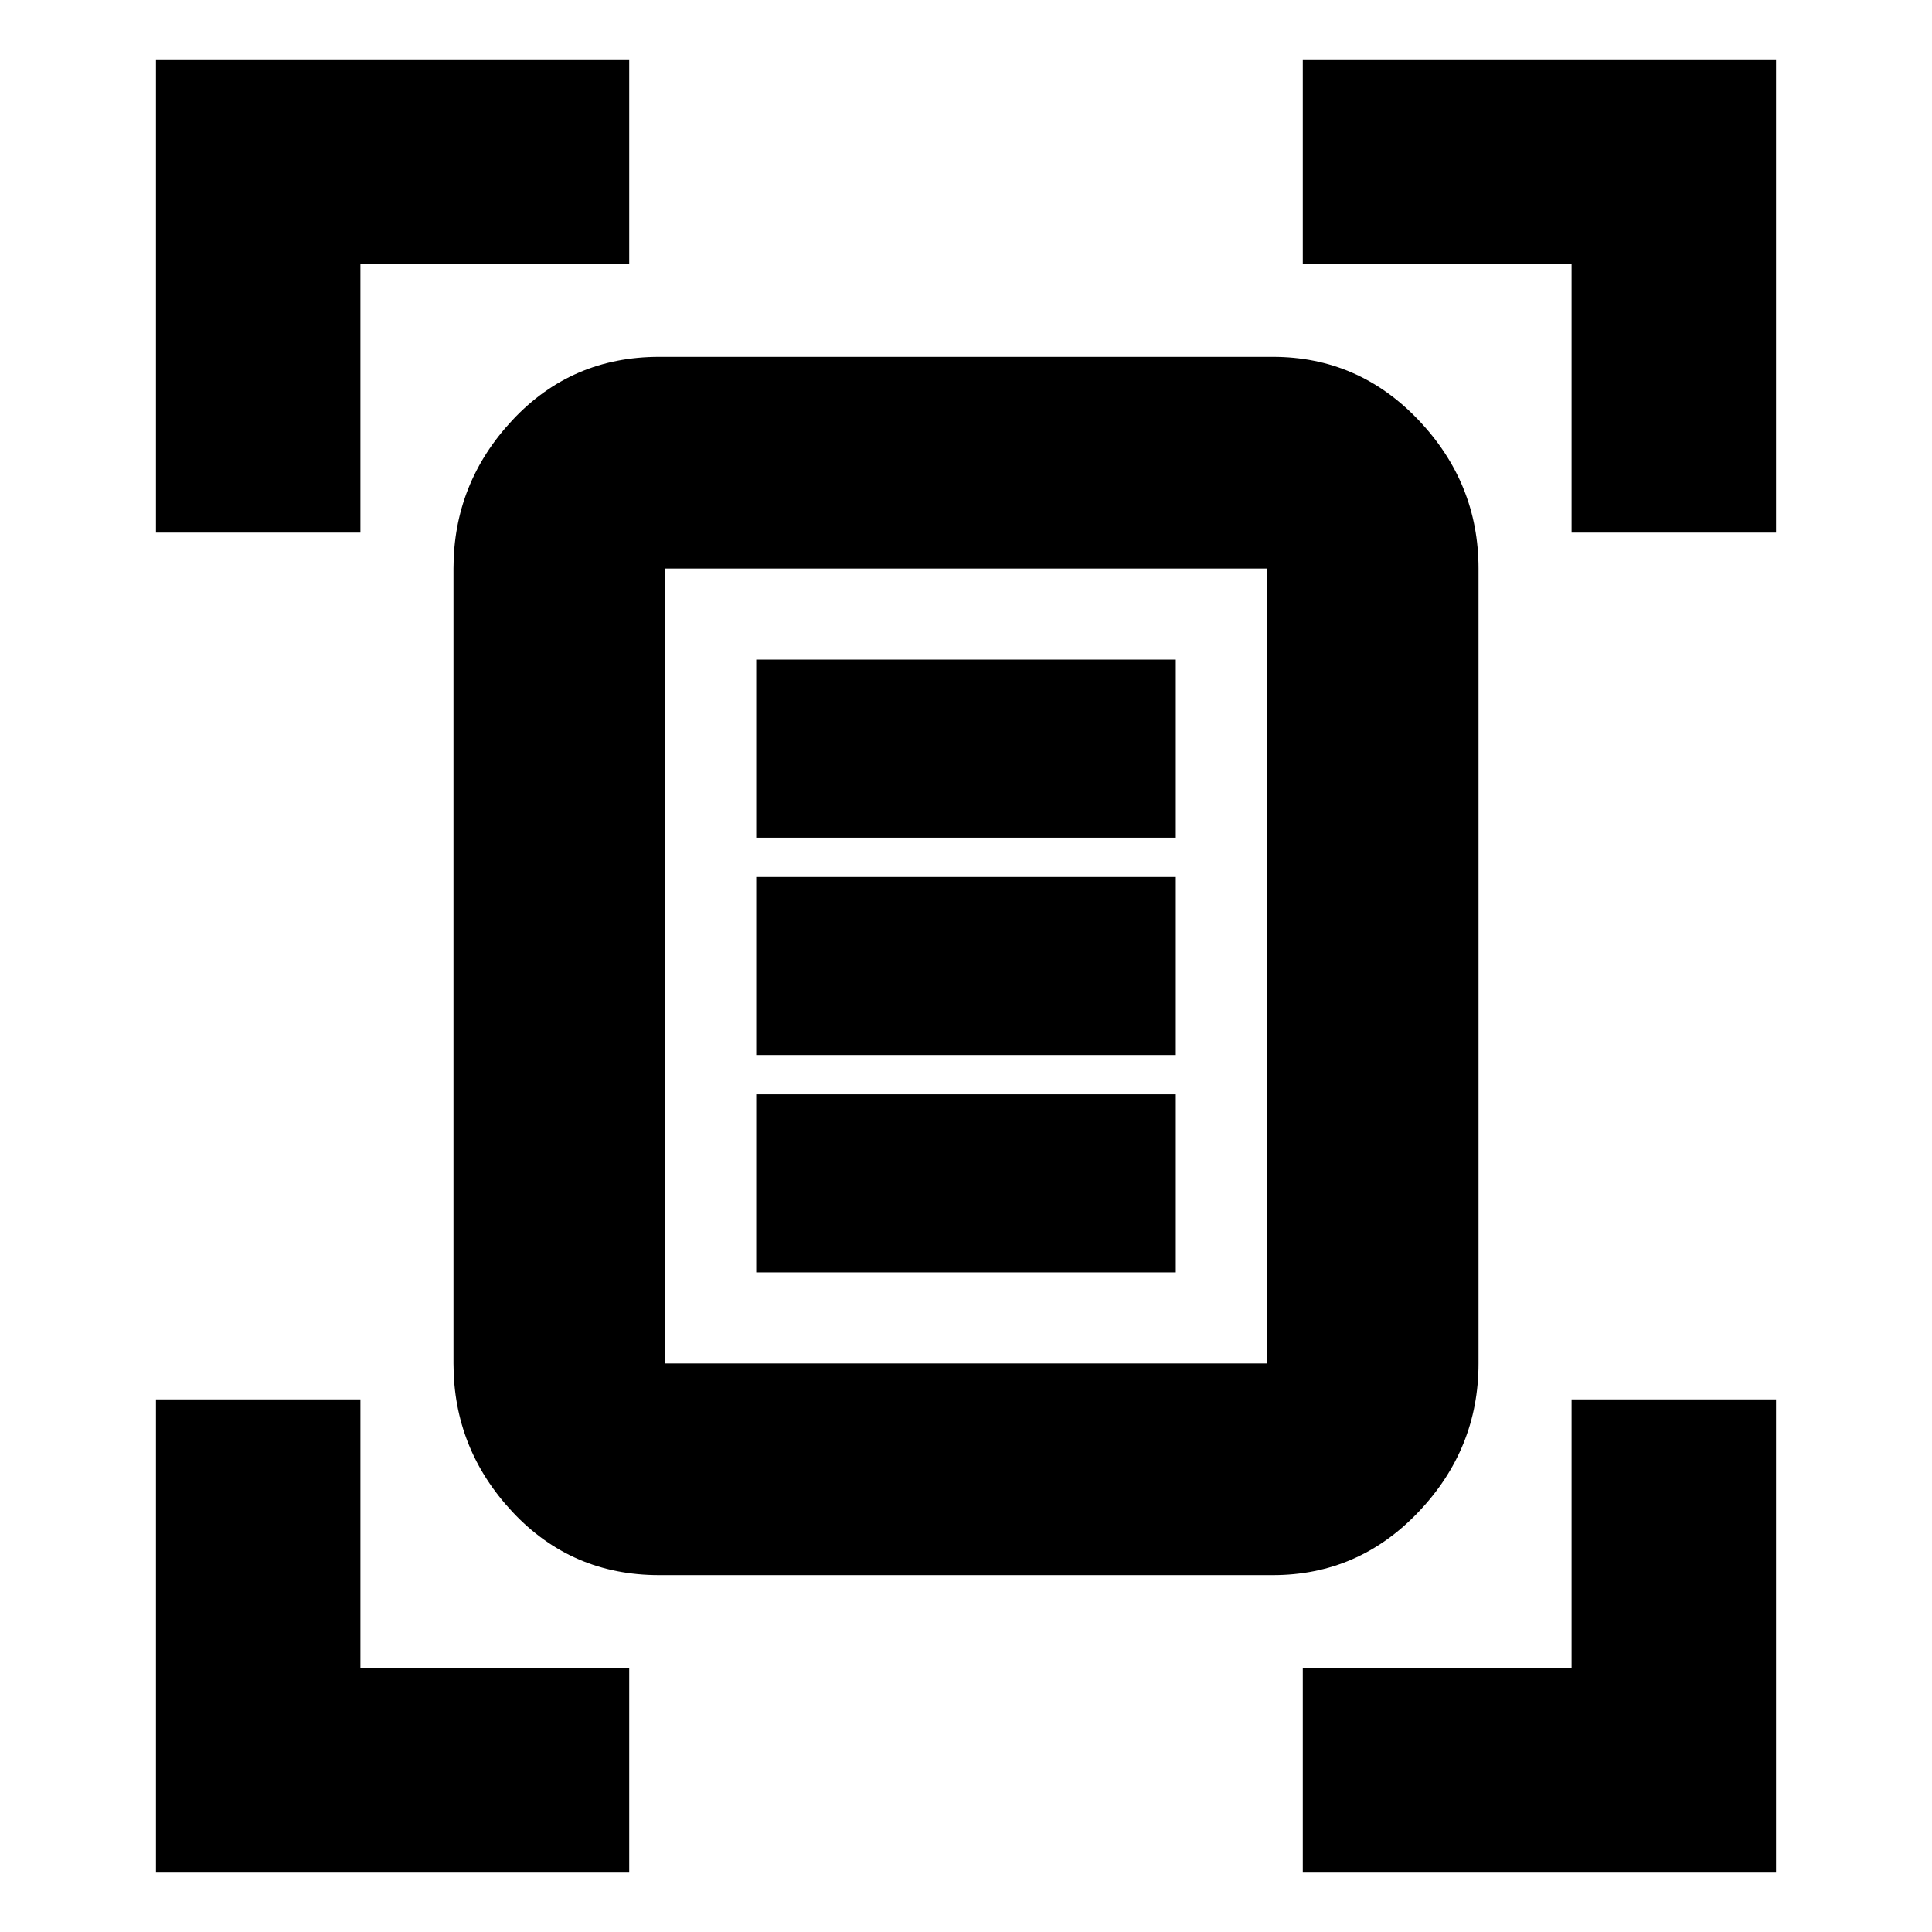 <svg xmlns="http://www.w3.org/2000/svg" height="20" viewBox="0 -960 960 960" width="20"><path d="M77.5-695.35V-930.5h235.15v101.59H179.09v133.56H77.5Zm703.41 0v-133.56H647.35V-930.5H882.5v235.15H780.91ZM77.5-29.5v-235.15h101.59v133.56h133.56V-29.5H77.5Zm569.85 0v-101.59h133.56v-133.56H882.5V-29.5H647.35Zm-316.85-253h299v-395h-299v395Zm-3 105.17q-43.45 0-72.81-31.36t-29.36-73.81v-395q0-42.45 29.36-73.81t72.81-31.36h305q42.45 0 72.31 31.36t29.86 73.81v395q0 42.45-29.86 73.81t-72.31 31.36h-305Zm48.26-366.43h208.48v-88.48H375.76v88.48Zm0 108h208.48v-88.48H375.76v88.48Zm0 108h208.48v-88.48H375.76v88.48ZM330.5-282.5v-395 395Z"/></svg>